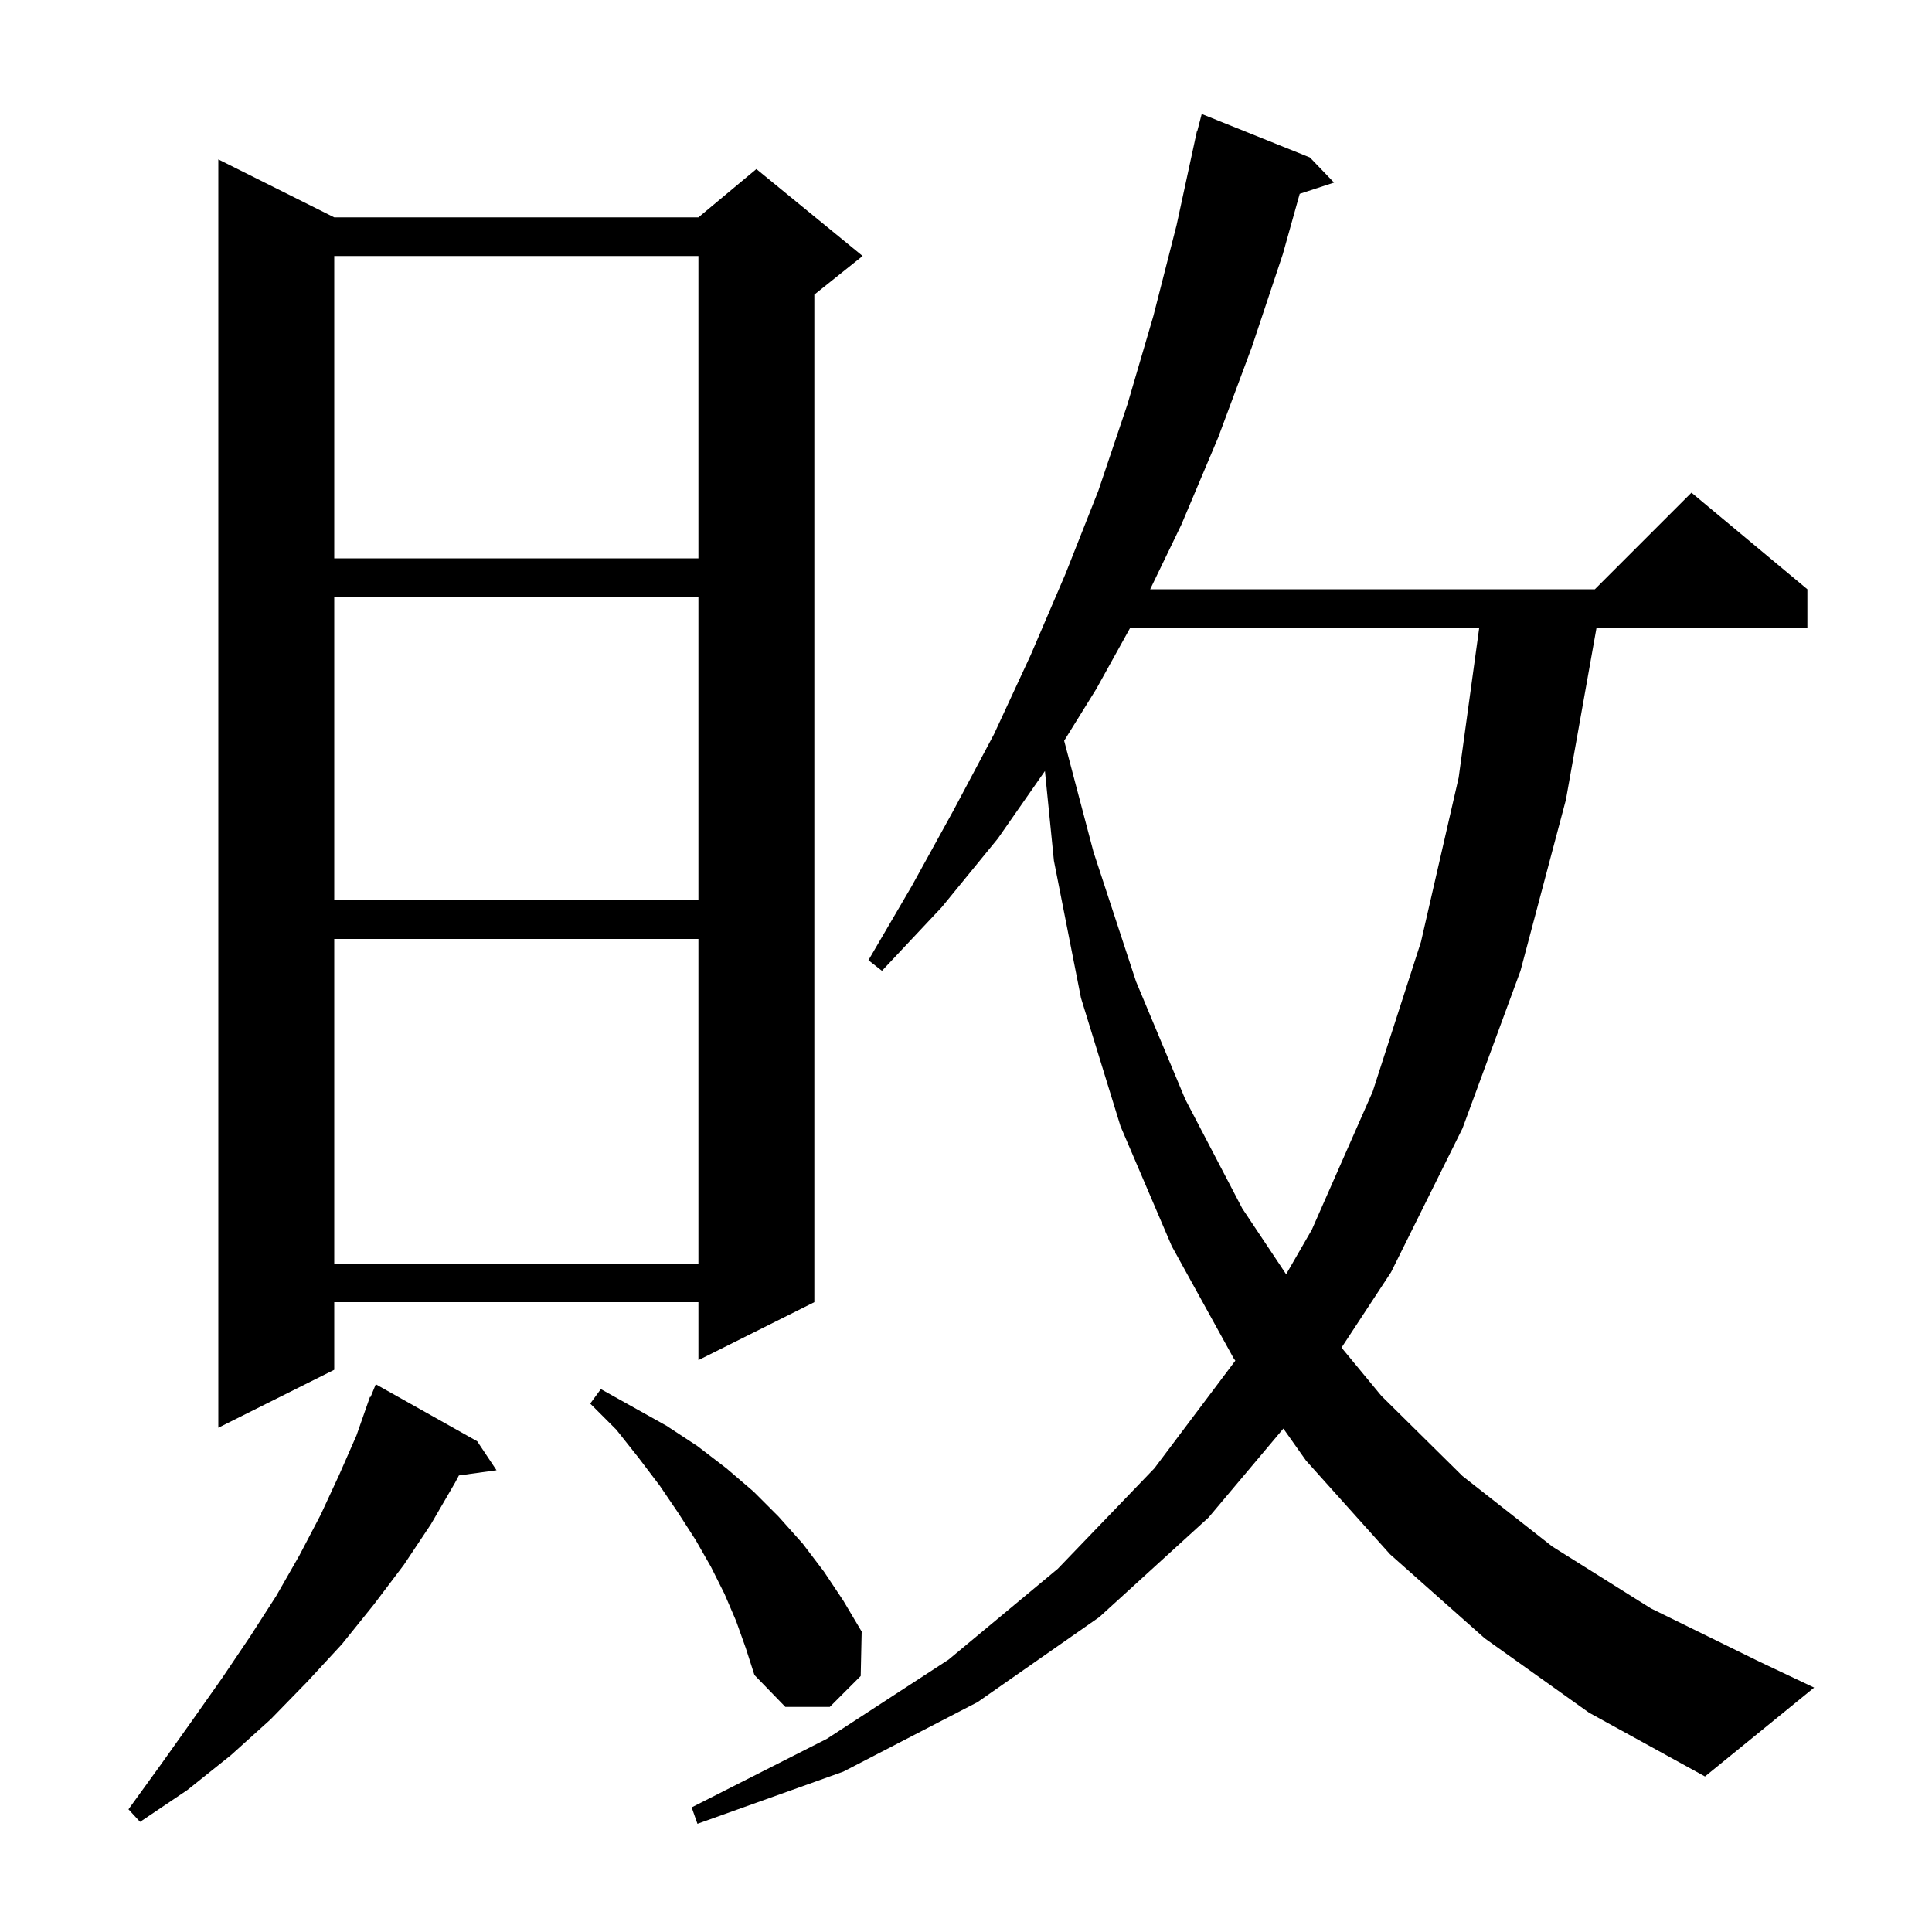 <svg xmlns="http://www.w3.org/2000/svg" xmlns:xlink="http://www.w3.org/1999/xlink" version="1.1" baseProfile="full" viewBox="0 0 200 200" width="200" height="200">
<g fill="black">
<path d="M 153.7 169.6 L 143.9 160.9 L 135.2 151.2 L 132.855 147.886 L 125.1 157.1 L 113.8 167.4 L 101.2 176.2 L 87.3 183.4 L 72.2 188.8 L 71.6 187.1 L 85.6 180.0 L 98.2 171.8 L 109.5 162.4 L 119.5 152.0 L 127.881 140.856 L 127.7 140.6 L 121.3 129.0 L 116.0 116.6 L 111.9 103.3 L 109.1 89.1 L 108.171 79.815 L 103.3 86.8 L 97.5 93.9 L 91.3 100.5 L 89.9 99.4 L 94.4 91.7 L 98.7 83.9 L 102.9 76.0 L 106.7 67.8 L 110.3 59.4 L 113.7 50.8 L 116.7 41.9 L 119.4 32.7 L 121.8 23.3 L 123.705 14.501 L 123.7 14.5 L 123.731 14.379 L 123.9 13.6 L 123.931 13.607 L 124.4 11.8 L 135.6 16.3 L 138.1 18.9 L 134.546 20.063 L 132.8 26.3 L 129.6 35.9 L 126.1 45.3 L 122.3 54.3 L 119.066 61.0 L 165.1 61.0 L 175.1 51.0 L 187.1 61.0 L 187.1 65.0 L 165.269 65.0 L 162.1 82.8 L 157.4 100.5 L 151.4 116.8 L 144.0 131.7 L 138.874 139.505 L 143.0 144.5 L 151.4 152.8 L 160.7 160.1 L 170.9 166.5 L 182.1 172.0 L 187.8 174.7 L 176.5 183.9 L 164.5 177.3 Z M 49.4 149.2 L 51.4 152.2 L 47.508 152.737 L 47.1 153.5 L 44.6 157.8 L 41.8 162.0 L 38.7 166.1 L 35.4 170.2 L 31.8 174.1 L 28.0 178.0 L 23.9 181.7 L 19.4 185.3 L 14.5 188.6 L 13.3 187.3 L 16.7 182.6 L 19.9 178.1 L 23.0 173.7 L 25.9 169.4 L 28.6 165.2 L 31.0 161.0 L 33.2 156.8 L 35.1 152.7 L 36.9 148.6 L 38.3 144.6 L 38.358 144.624 L 38.9 143.3 Z M 76.2 167.8 L 75.0 165.0 L 73.6 162.2 L 72.0 159.4 L 70.2 156.6 L 68.3 153.8 L 66.1 150.9 L 63.8 148.0 L 61.1 145.3 L 62.2 143.8 L 69.0 147.6 L 72.2 149.7 L 75.2 152.0 L 78.0 154.4 L 80.6 157.0 L 83.1 159.8 L 85.3 162.7 L 87.3 165.7 L 89.2 168.9 L 89.1 173.5 L 85.9 176.7 L 81.3 176.7 L 78.1 173.4 L 77.2 170.6 Z M 34.6 22.5 L 72.3 22.5 L 78.3 17.5 L 89.3 26.5 L 84.3 30.5 L 84.3 134.8 L 72.3 140.8 L 72.3 134.8 L 34.6 134.8 L 34.6 141.8 L 22.6 147.8 L 22.6 16.5 Z M 116.992 65.0 L 113.5 71.3 L 110.161 76.683 L 113.2 88.2 L 117.6 101.6 L 122.7 113.8 L 128.6 125.1 L 133.14 131.91 L 135.8 127.3 L 142.1 113.0 L 147.1 97.5 L 151.0 80.5 L 153.126 65.0 Z M 34.6 97.2 L 34.6 130.8 L 72.3 130.8 L 72.3 97.2 Z M 34.6 61.8 L 34.6 93.2 L 72.3 93.2 L 72.3 61.8 Z M 34.6 26.5 L 34.6 57.8 L 72.3 57.8 L 72.3 26.5 Z " />
</g>
</svg>
